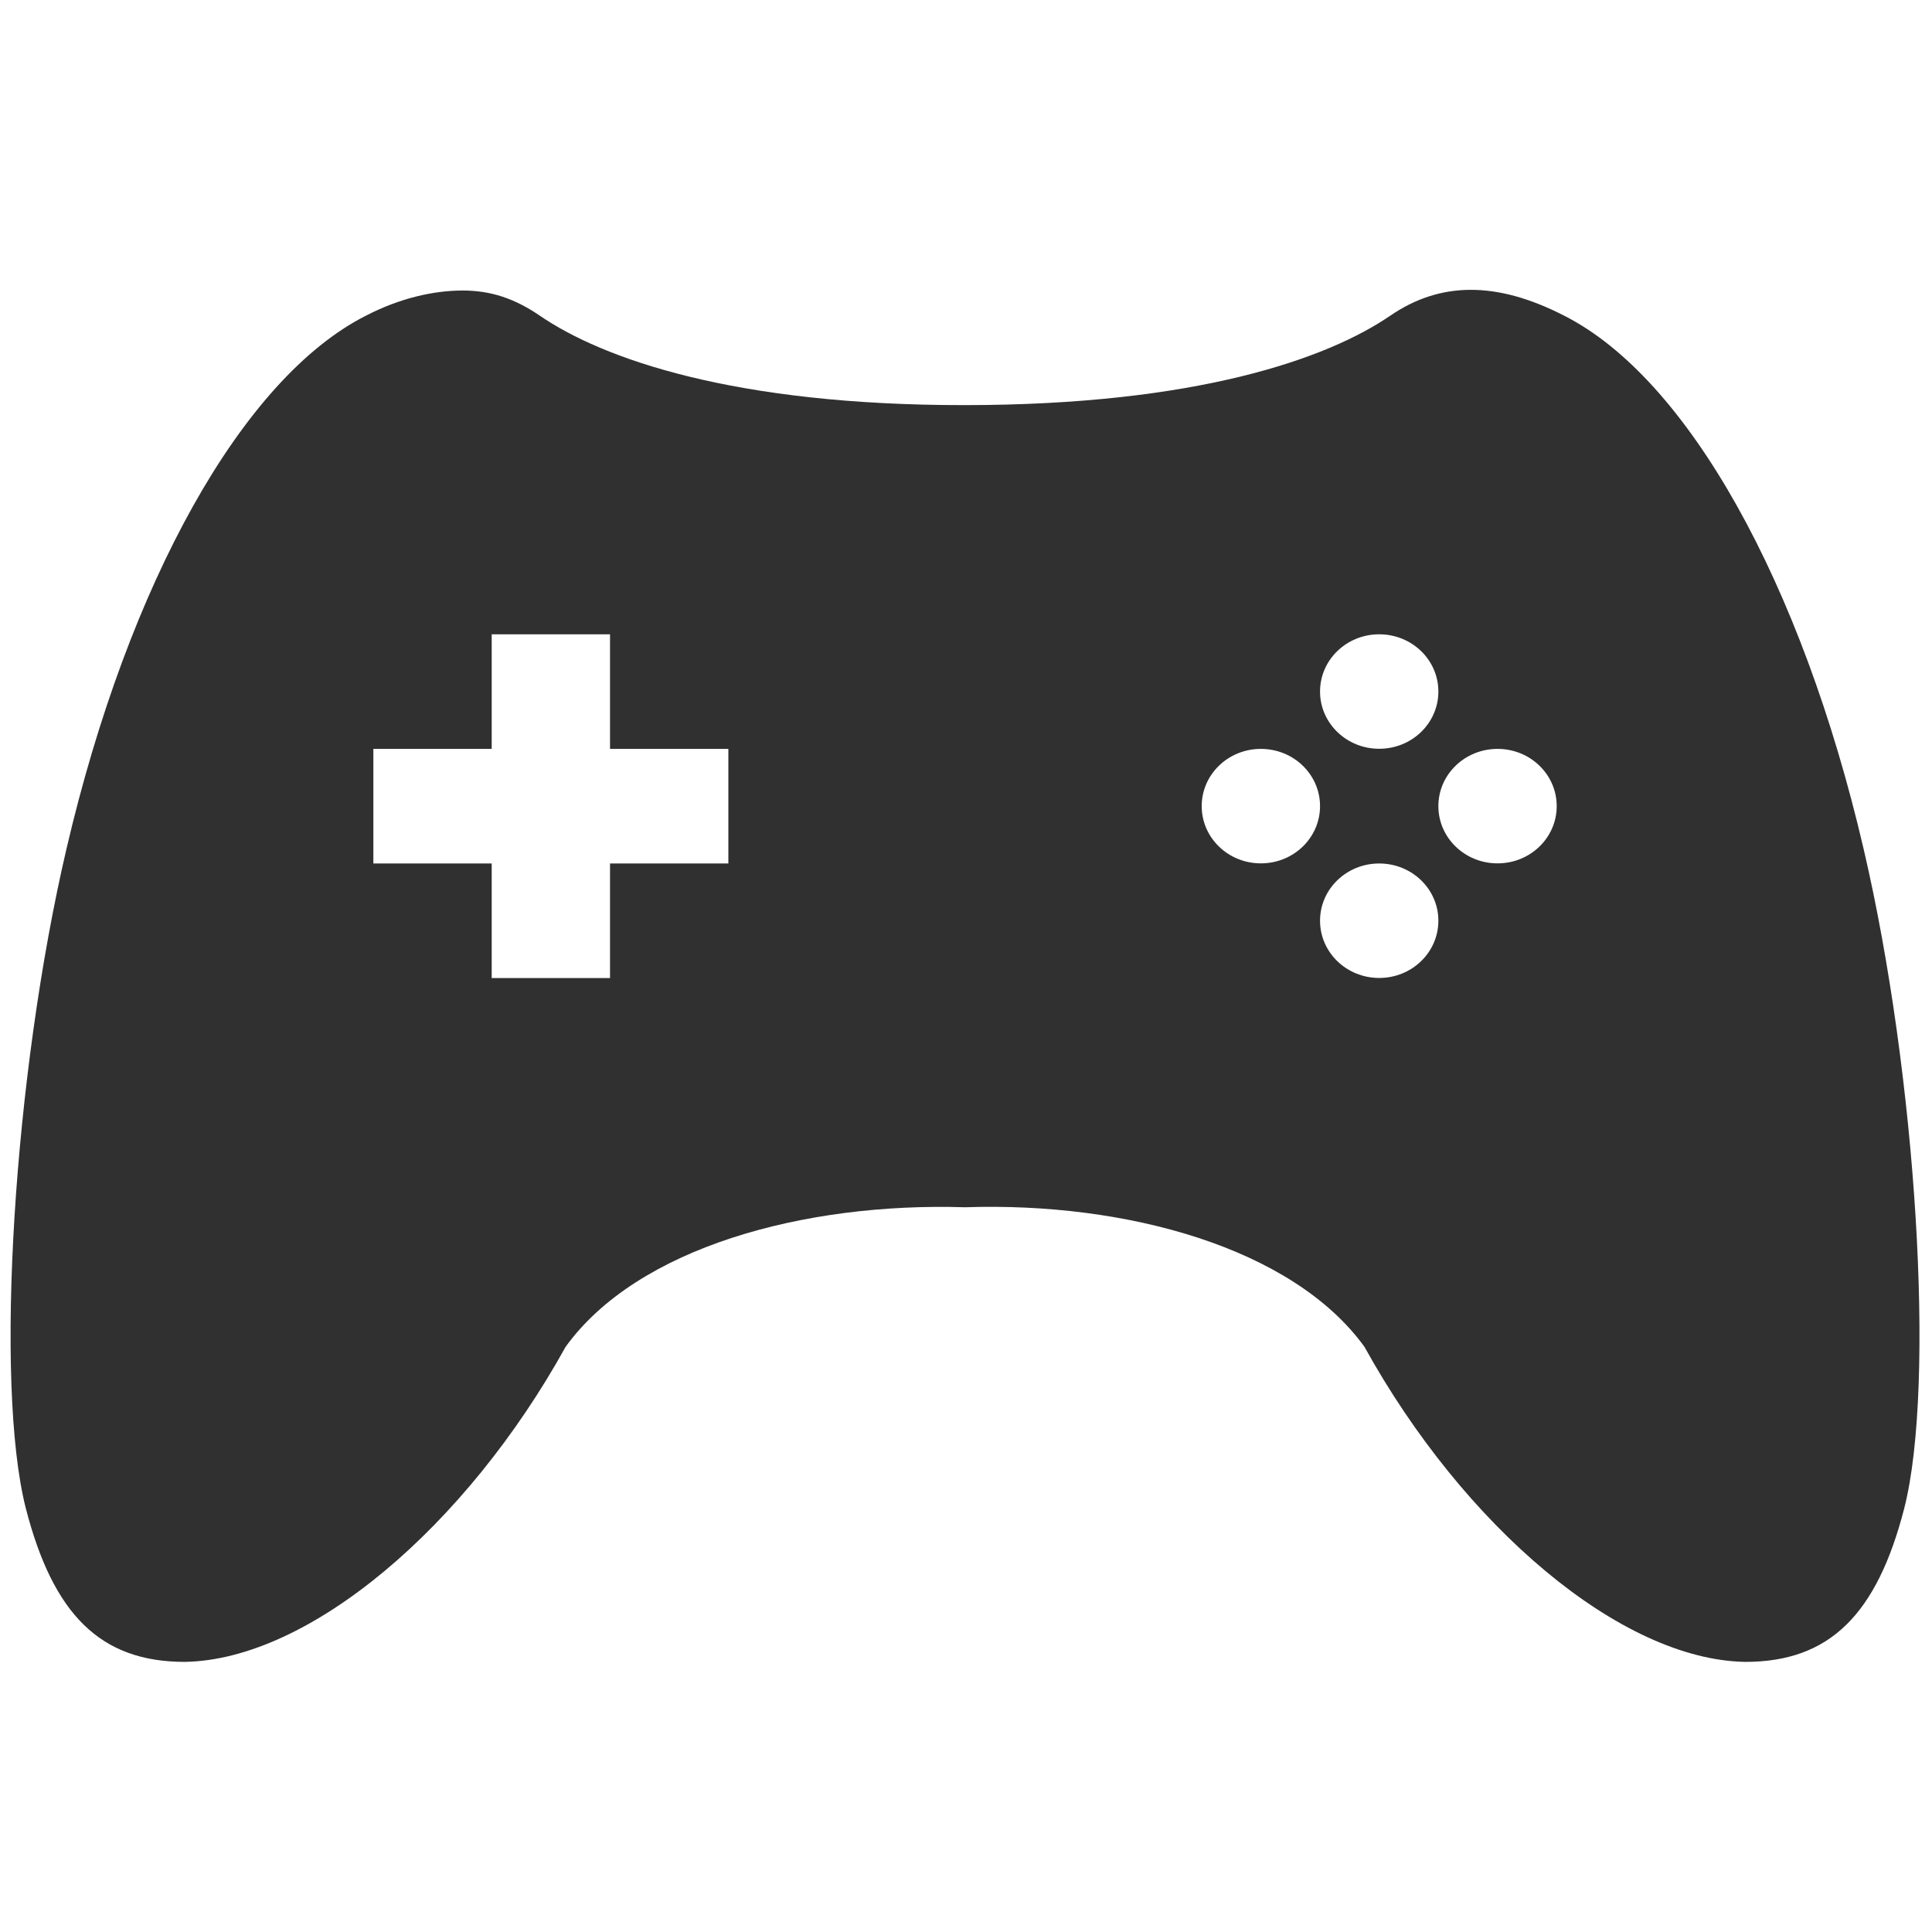 <?xml version="1.0" encoding="UTF-8" standalone="no"?>
<svg
   xmlns:dc="http://purl.org/dc/elements/1.1/"
   xmlns:cc="http://creativecommons.org/ns#"
   xmlns:rdf="http://www.w3.org/1999/02/22-rdf-syntax-ns#"
   xmlns:svg="http://www.w3.org/2000/svg"
   xmlns="http://www.w3.org/2000/svg"
   xmlns:sodipodi="http://sodipodi.sourceforge.net/DTD/sodipodi-0.dtd"
   xmlns:inkscape="http://www.inkscape.org/namespaces/inkscape"
   viewBox="0 0 16 16"
   version="1.1"
   id="svg6"
   sodipodi:docname="folder-games.svg"
   inkscape:version="0.92.2 5c3e80d, 2017-08-06">
  <sodipodi:namedview
     pagecolor="#ffffff"
     bordercolor="#666666"
     borderopacity="1"
     objecttolerance="10"
     gridtolerance="10"
     guidetolerance="10"
     inkscape:pageopacity="0"
     inkscape:pageshadow="2"
     inkscape:window-width="1366"
     inkscape:window-height="699"
     id="namedview8"
     showgrid="false"
     inkscape:zoom="19.120804"
     inkscape:cx="-0.66426151"
     inkscape:cy="10.025829"
     inkscape:window-x="0"
     inkscape:window-y="0"
     inkscape:window-maximized="1"
     inkscape:current-layer="svg6" />
  <defs
     id="defs3051">
    <style
       type="text/css"
       id="current-color-scheme">
      .ColorScheme-Text {
        color:#4d4d4d;
      }
      </style>
  </defs>
  <path
     inkscape:connector-curvature="0"
     d="M 3.827,2.406 C 3.588,2.407 3.312,2.469 3.031,2.614 2.006,3.132 1.063,4.83 0.55,7.032 0.113,8.902 -0.047,11.46 0.213,12.488 c 0.227,0.884 0.62,1.275 1.317,1.275 1.033,-0.017 2.331,-1.122 3.154,-2.609 0.595,-0.824 1.977,-1.198 3.308,-1.156 1.331,-0.045 2.712,0.333 3.308,1.156 0.823,1.488 2.121,2.592 3.154,2.609 0.697,0 1.09,-0.391 1.317,-1.275 0.26,-1.029 0.1,-3.586 -0.337,-5.456 C 14.922,4.83 13.978,3.132 12.953,2.614 c -0.563,-0.289 -1.028,-0.281 -1.439,0 C 10.993,2.971 9.908,3.354 7.992,3.355 6.077,3.357 4.991,2.971 4.47,2.614 4.265,2.474 4.067,2.405 3.827,2.406 Z M 4.072,5.253 H 5.052 V 6.202 H 6.032 V 7.151 H 5.052 v 0.949 H 4.072 V 7.151 H 3.092 V 6.202 h 0.98 z m 7.35,0 c 0.271,0 0.49,0.212 0.49,0.474 0,0.262 -0.219,0.474 -0.49,0.474 -0.271,0 -0.49,-0.212 -0.49,-0.474 0,-0.262 0.219,-0.474 0.49,-0.474 z m -0.98,0.949 c 0.271,0 0.49,0.212 0.49,0.474 0,0.262 -0.219,0.474 -0.49,0.474 -0.271,0 -0.49,-0.212 -0.49,-0.474 0,-0.262 0.219,-0.474 0.49,-0.474 z m 1.96,0 c 0.271,0 0.49,0.212 0.49,0.474 0,0.262 -0.219,0.474 -0.49,0.474 -0.271,0 -0.49,-0.212 -0.49,-0.474 0,-0.262 0.219,-0.474 0.49,-0.474 z m -0.98,0.949 c 0.271,0 0.49,0.212 0.49,0.474 0,0.262 -0.219,0.474 -0.49,0.474 -0.271,0 -0.49,-0.212 -0.49,-0.474 0,-0.262 0.219,-0.474 0.49,-0.474 z"
     id="path7078"
     style="opacity:1;fill:#303030;fill-opacity:1;stroke-width:0.968" />
</svg>
